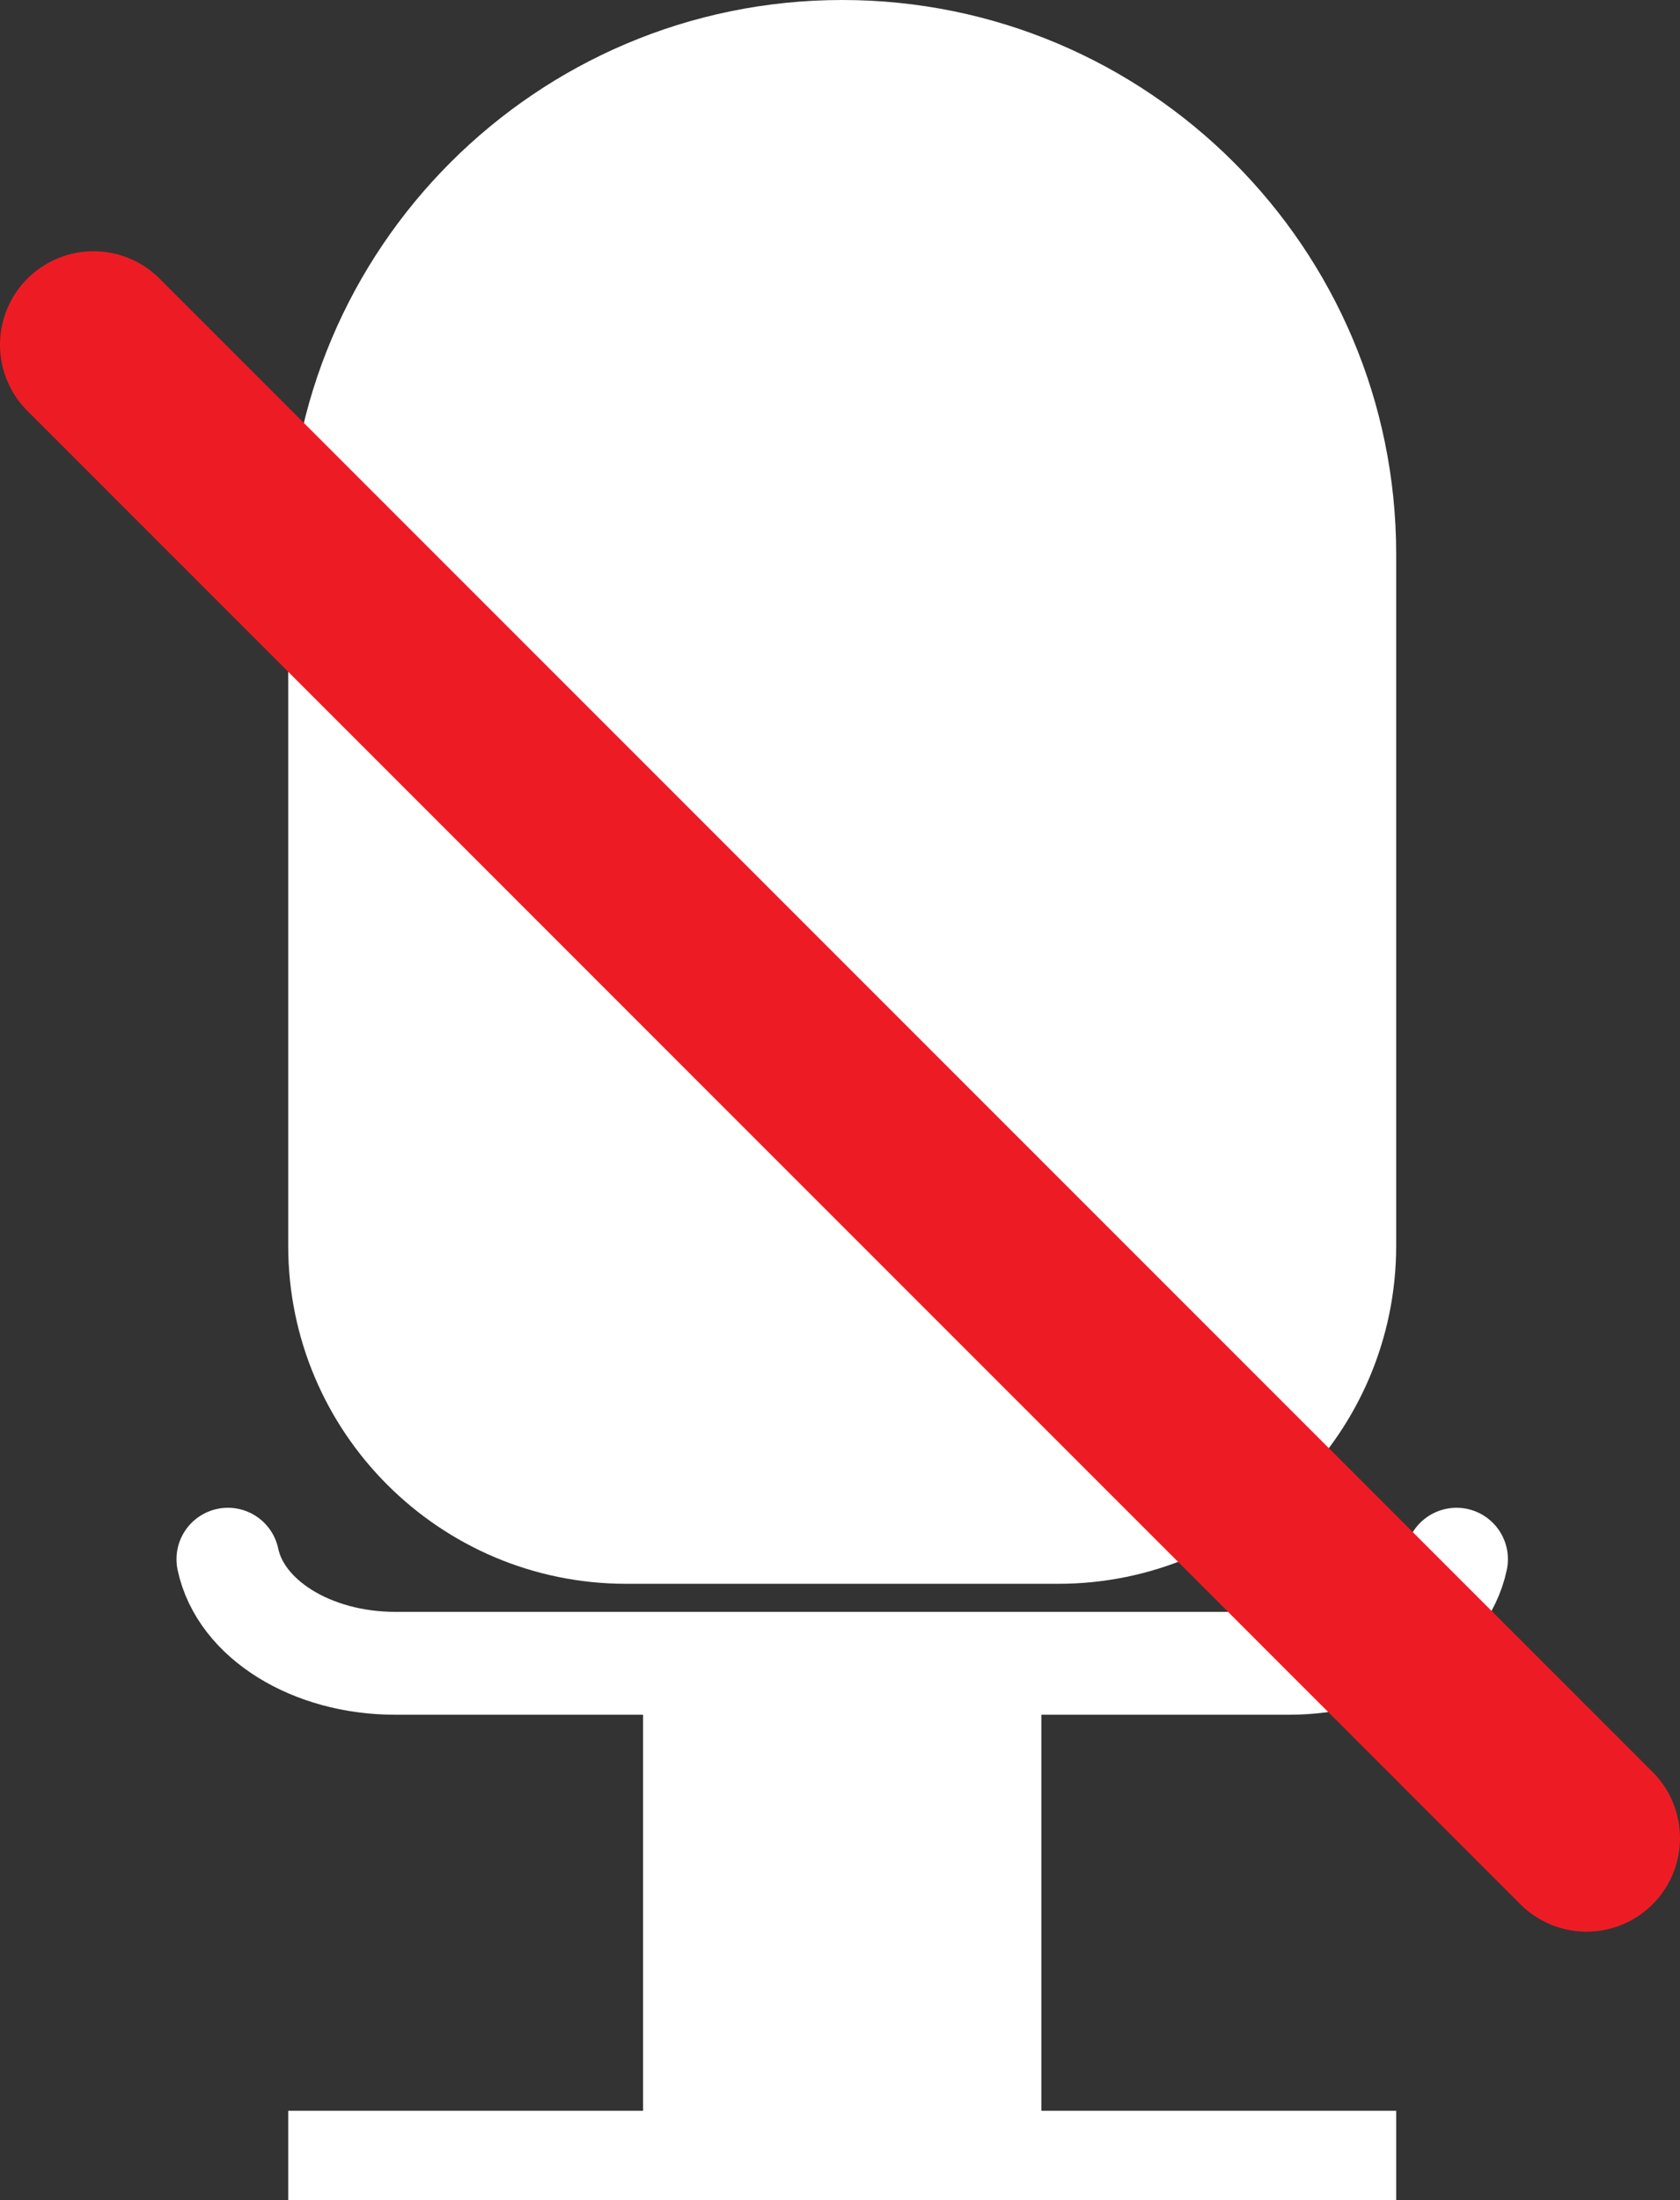 <?xml version="1.0" encoding="UTF-8"?>
<svg id="Layer_1" xmlns="http://www.w3.org/2000/svg" viewBox="0 0 359.36 470.5">
  <rect x="0" y="0" width="359.36" height="470.5" fill="#333333" stroke="none"/>
  <defs>
    <style>
      .cls-1 {
        stroke: #ed1c24;
        stroke-width: 40px;
      }

      .cls-1, .cls-2 {
        fill: none;
        stroke-linecap: round;
        stroke-miterlimit: 10;
      }

      .cls-2 {
        stroke: #fff;
        stroke-width: 22px;
      }

      .cls-3 {
        fill: #fff;
      }
    </style>
  </defs>
  <path class="cls-3" d="M180.15,0h0c65.4,0,118.5,53.1,118.5,118.5v147.9c0,39.9-32.4,72.3-72.3,72.3h-92.4c-39.9,0-72.3-32.4-72.3-72.3V118.5C61.65,53.1,114.75,0,180.15,0h0Z"/>
  <rect class="cls-3" x="137.55" y="358.3" width="85.2" height="101.2"/>
  <rect class="cls-3" x="61.65" y="451.4" width="237" height="19.1"/>
  <g>
    <path class="cls-2" d="M180.15,355.7h95.6c17.9,0,33.1-9.44,35.8-22.26h0"/>
    <path class="cls-2" d="M180.15,355.7h-95.6c-17.9,0-33.1-9.44-35.8-22.26h0"/>
  </g>
  <line class="cls-1" x1="20" y1="73.73" x2="339.36" y2="393.09"/>
</svg>
